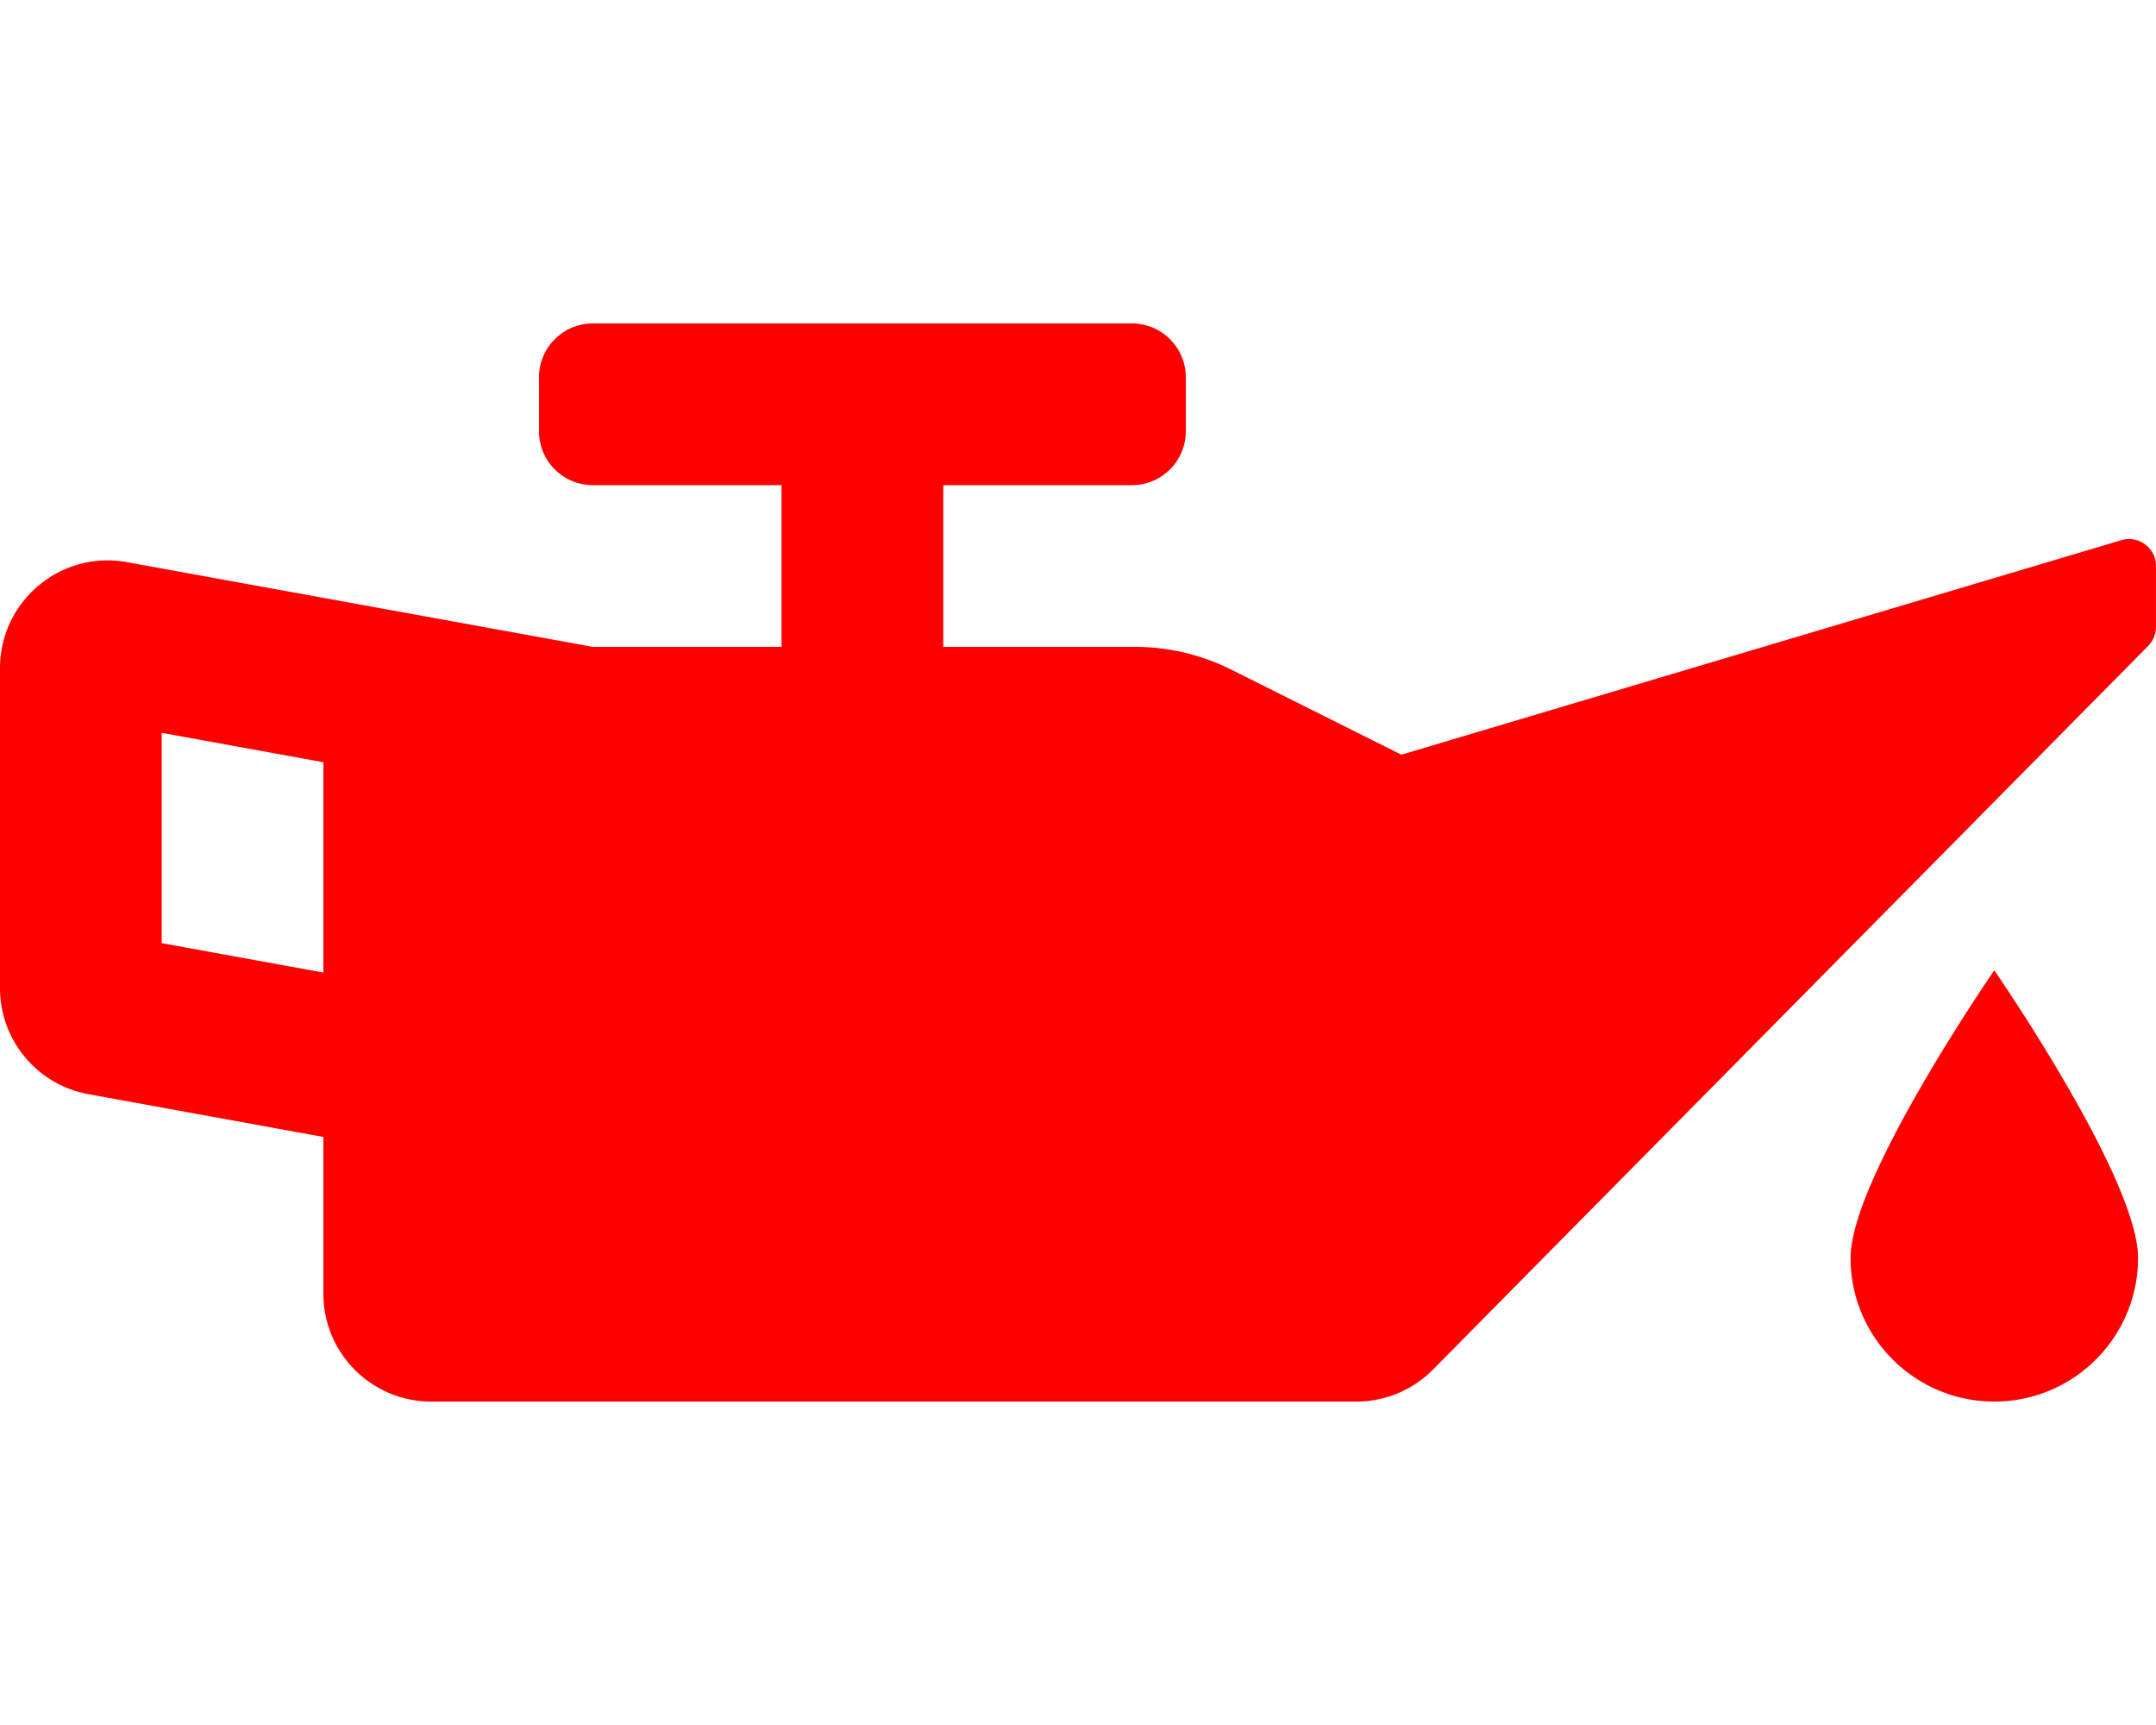 <svg width="640" height="512" xmlns="http://www.w3.org/2000/svg" role="img" class="svg-inline--fa fa-oil-can fa-w-20" data-icon="oil-can" data-prefix="fas" focusable="false" aria-hidden="true">

 <g>
  <title>Layer 1</title>
  <path id="svg_1" d="m629.8,160.31l-213.8,63.69l-50.49,-25.24a64.07,64.07 0 0 0 -28.62,-6.76l-56.89,0l0,-48l56,0c8.84,0 16,-7.16 16,-16l0,-16c0,-8.84 -7.16,-16 -16,-16l-160,0c-8.84,0 -16,7.16 -16,16l0,16c0,8.84 7.16,16 16,16l56,0l0,48l-56,0l-138.28,-25.14a31.9,31.9 0 0 0 -5.79,-0.53c-17.26,0 -31.93,14.03 -31.93,32.01l0,94.95c0,15.46 11.06,28.72 26.28,31.48l69.72,12.69l0,46.54c0,17.67 14.33,32 32,32l274.63,0c8.55,0 16.75,-3.42 22.76,-9.51l212.26,-214.75c1.5,-1.5 2.34,-3.54 2.34,-5.66l0,-18.08c0.01,-5.31 -5.08,-9.15 -10.19,-7.69zm-533.8,128.36l-48,-8.73l0,-62.43l48,8.73l0,62.43zm453.33,84.66c0,23.56 19.1,42.67 42.67,42.67s42.67,-19.1 42.67,-42.67s-42.67,-85.33 -42.67,-85.33s-42.67,61.77 -42.67,85.33z" fill="#ff0000"/>
 </g>
</svg>
